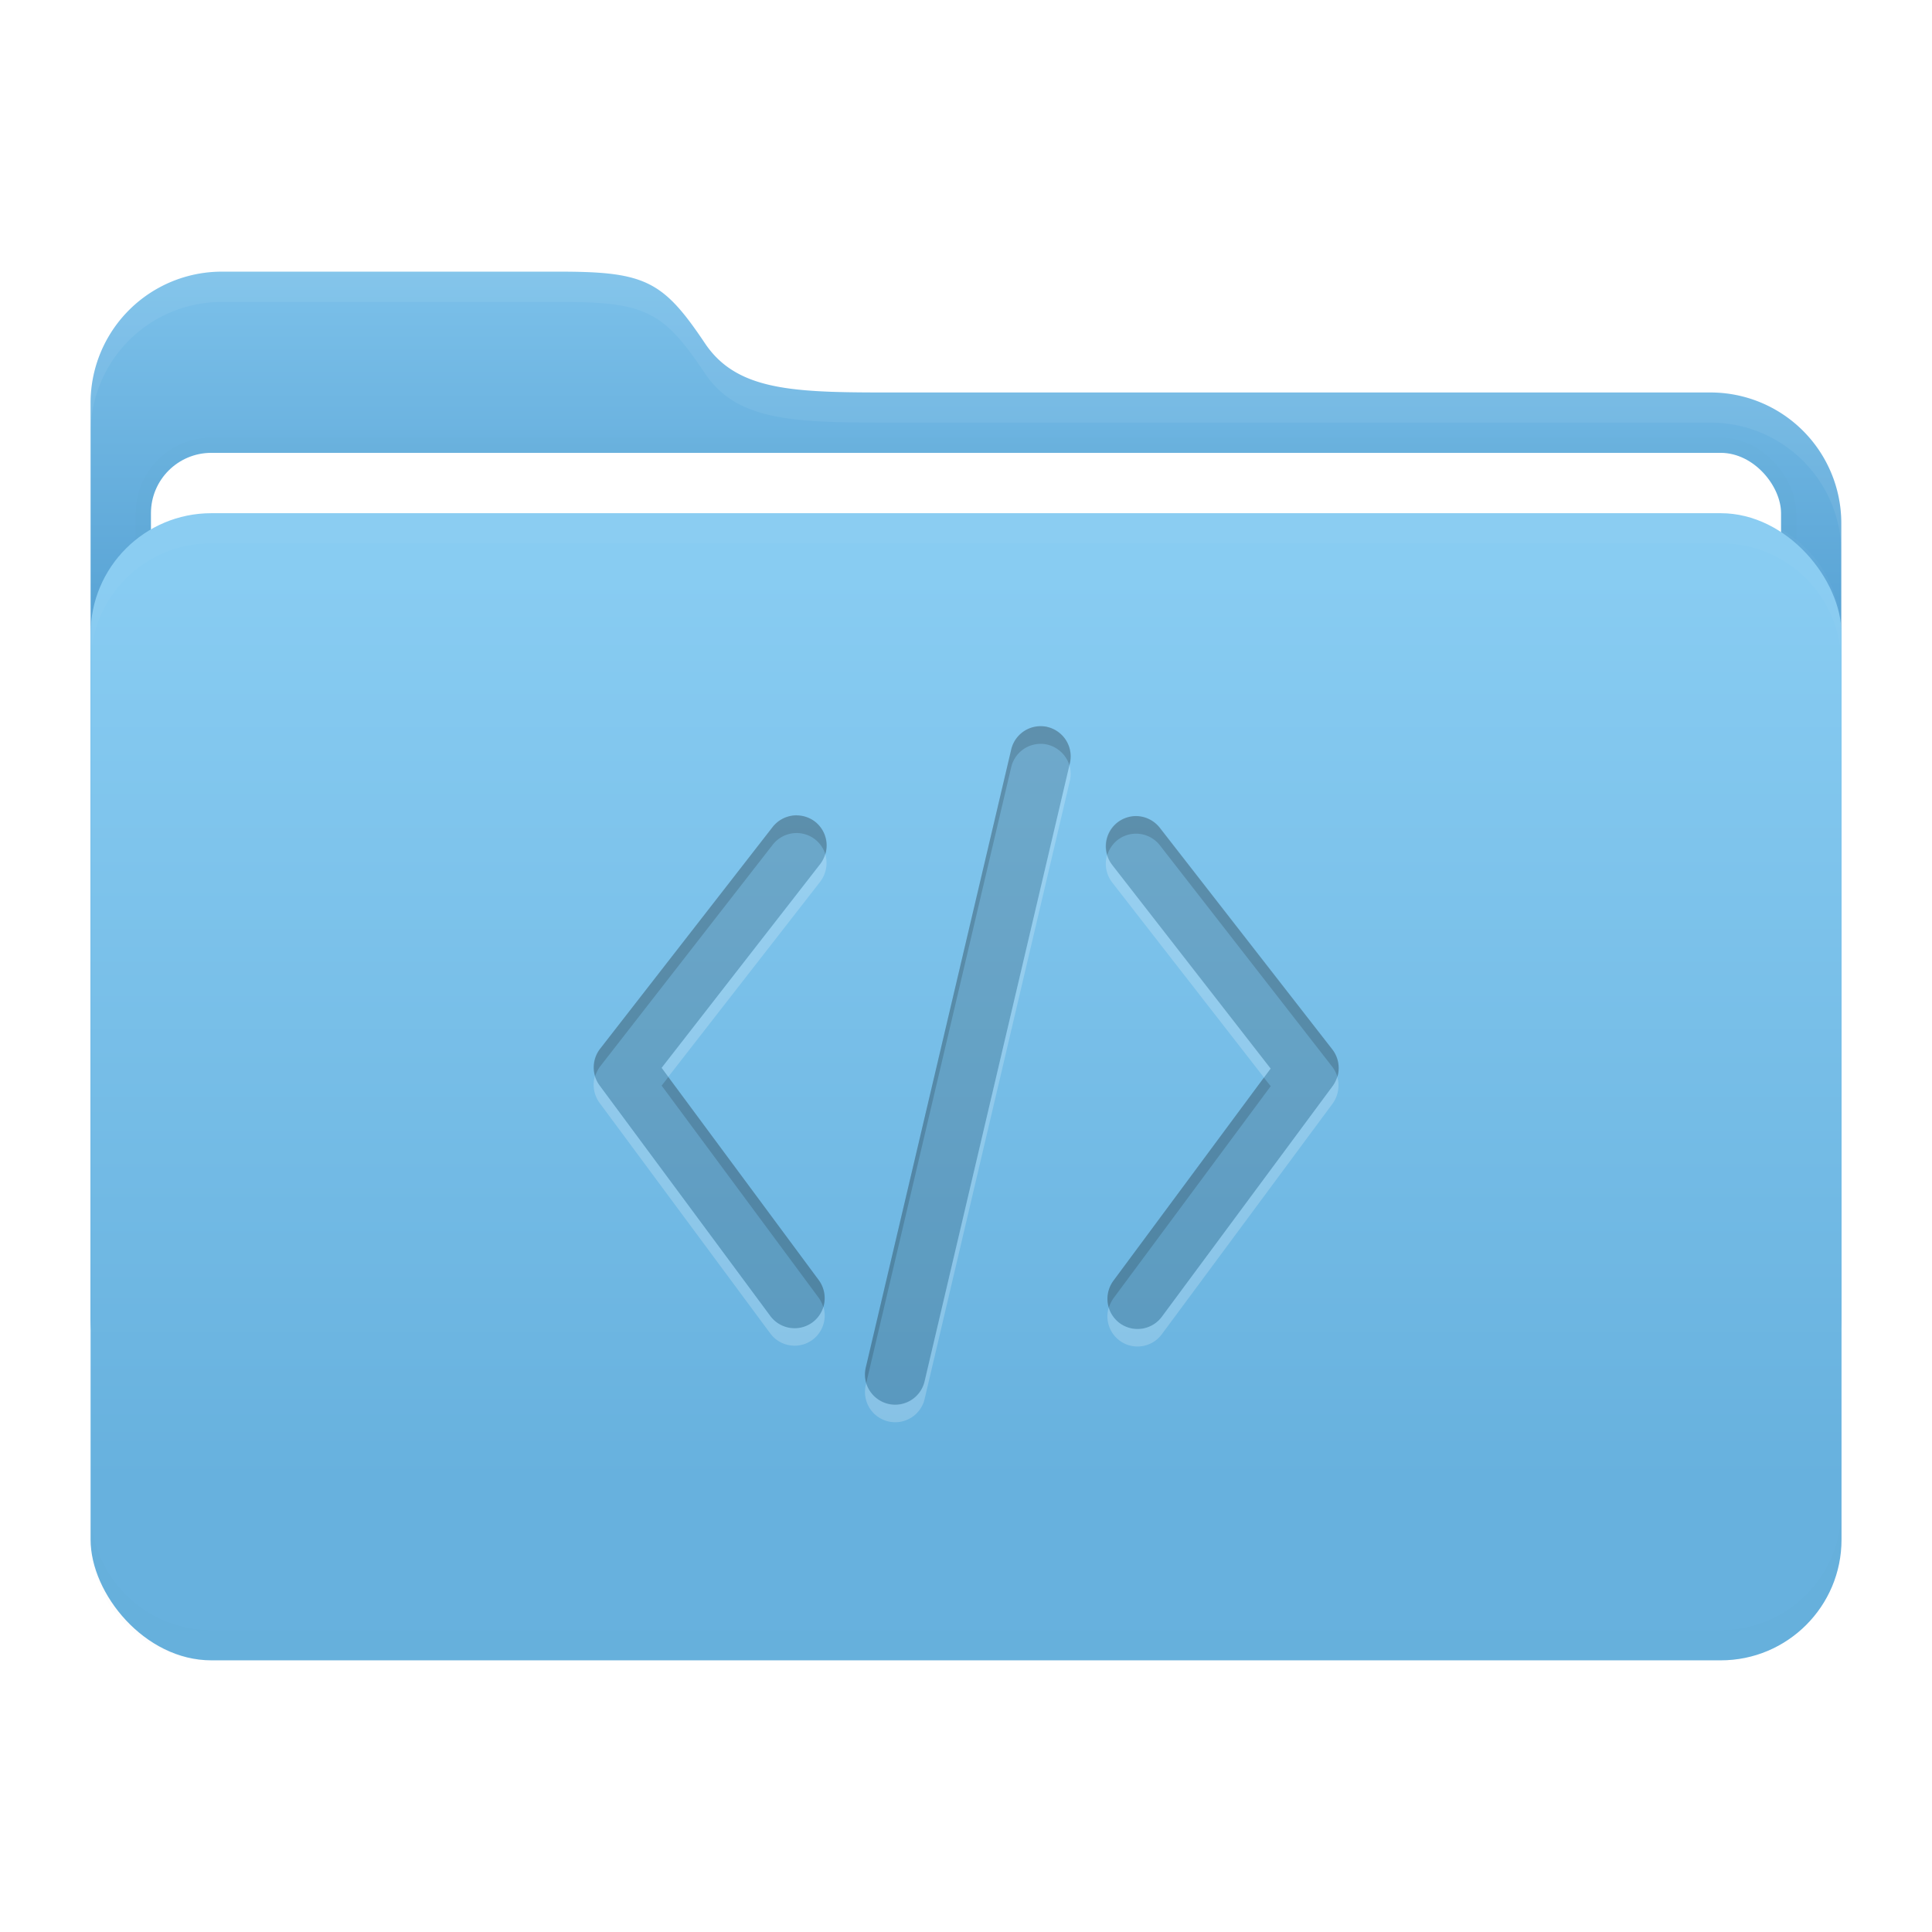 <svg xmlns="http://www.w3.org/2000/svg" width="64" height="64" viewBox="0 0 16.933 16.933"><defs><filter id="b" width="1.065" height="1.092" x="-.032" y="-.046" color-interpolation-filters="sRGB"><feGaussianBlur stdDeviation=".137"/></filter><filter id="d" width="1.013" height="1.151" x="-.007" y="-.076" color-interpolation-filters="sRGB"><feGaussianBlur stdDeviation=".042"/></filter><filter id="e" width="1.014" height="1.087" x="-.007" y="-.043" color-interpolation-filters="sRGB"><feGaussianBlur stdDeviation=".045"/></filter><linearGradient id="a" x1="8.466" x2="8.466" y1="2.381" y2="5.684" gradientUnits="userSpaceOnUse"><stop offset="0" stop-color="#7cc1ea"/><stop offset="1" stop-color="#56a1d3"/></linearGradient><linearGradient id="c" x1="445.28" x2="445.28" y1="179.28" y2="200.07" gradientTransform="matrix(.39 0 0 .382 -165.78 -63.432)" gradientUnits="userSpaceOnUse"><stop offset="0" stop-color="#88ccf2"/><stop offset="1" stop-color="#67b1de"/></linearGradient></defs><path fill="url(#a)" d="M1.945 2.381H4.91c.75 0 .904.084 1.27.63.297.441.84.429 1.756.429h7.05a1.146 1.146 0 0 1 1.152 1.152v6.956a1.15 1.15 0 0 1-1.152 1.152H1.944a1.15 1.15 0 0 1-1.15-1.152V3.533a1.15 1.15 0 0 1 1.15-1.152z"/><rect width="14.287" height="10.054" x="1.323" y="3.969" fill="none" stroke="#000" stroke-width=".265" filter="url(#b)" opacity=".1" rx=".529" ry=".529"/><rect width="14.287" height="10.054" x="1.323" y="3.969" fill="#fff" rx=".529" ry=".529"/><rect width="15.346" height="10.054" x=".794" y="4.498" fill="url(#c)" rx="1.058" ry="1.058"/><path fill="#fff" d="M1.852 4.498c-.586 0-1.058.472-1.058 1.058v.265c0-.587.472-1.059 1.058-1.059h13.229c.586 0 1.058.472 1.058 1.059v-.265c0-.586-.472-1.058-1.058-1.058z" filter="url(#d)" opacity=".15"/><path d="M1.852 4.498c-.586 0-1.058.472-1.058 1.058v.265c0-.587.472-1.059 1.058-1.059h13.229c.586 0 1.058.472 1.058 1.059v-.265c0-.586-.472-1.058-1.058-1.058z" filter="url(#d)" opacity=".1" transform="matrix(1 0 0 -1 0 19.05)"/><path fill="#fff" d="M1.944 2.381a1.15 1.15 0 0 0-1.15 1.152v.26a1.15 1.15 0 0 1 1.15-1.147h2.967c.75 0 .904.083 1.27.63.297.44.84.428 1.756.428h7.05a1.146 1.146 0 0 1 1.152 1.14v-.253a1.146 1.146 0 0 0-1.152-1.151h-7.05c-.916 0-1.459.012-1.755-.429-.367-.546-.52-.63-1.27-.63z" filter="url(#e)" opacity=".25"/><path d="M9.18 6.371a.265.265 0 0 0-.317.197l-1.275 5.418a.265.265 0 0 0 .197.319.265.265 0 0 0 .319-.198L9.377 6.69a.265.265 0 0 0-.197-.318m-2.037.83a.265.265 0 0 0-.371.047L5.258 9.193a.265.265 0 0 0-.004.319l1.498 2.023a.265.265 0 0 0 .369.055.265.265 0 0 0 .055-.371l-1.377-1.86 1.39-1.787a.265.265 0 0 0-.046-.37m2.65.006a.265.265 0 0 0-.047.371l1.39 1.787-1.378 1.86a.265.265 0 0 0 .055.37.265.265 0 0 0 .369-.054l1.498-2.023a.265.265 0 0 0-.002-.319l-1.514-1.945a.265.265 0 0 0-.371-.047" opacity=".15"/><path d="M9.111 6.365a.265.265 0 0 0-.248.203l-1.275 5.418a.27.27 0 0 0 .004.137l1.271-5.4a.265.265 0 0 1 .317-.197.27.27 0 0 1 .193.181l.004-.018a.265.265 0 0 0-.197-.318.3.3 0 0 0-.069-.006m-2.13.78a.27.27 0 0 0-.21.103L5.259 9.194a.27.27 0 0 0-.043.238.3.3 0 0 1 .043-.084l1.514-1.945a.265.265 0 0 1 .37-.047.27.27 0 0 1 .091.132.265.265 0 0 0-.09-.287.27.27 0 0 0-.161-.055m2.973.006a.27.27 0 0 0-.16.056.265.265 0 0 0-.091.286.27.27 0 0 1 .09-.132.265.265 0 0 1 .371.047l1.514 1.945a.3.3 0 0 1 .042.084.27.27 0 0 0-.042-.238l-1.514-1.945a.27.27 0 0 0-.21-.103M5.857 9.44l-.058.075 1.377 1.86a.3.3 0 0 1 .04.081.27.27 0 0 0-.04-.236zm5.22.005-1.319 1.78a.27.27 0 0 0-.04.237.3.3 0 0 1 .04-.082l1.379-1.86z" opacity=".15"/><path fill="#fff" d="m9.373 6.707-1.27 5.4a.265.265 0 0 1-.318.197.27.27 0 0 1-.193-.18l-.004.016a.265.265 0 0 0 .197.318.265.265 0 0 0 .319-.197l1.273-5.418a.27.27 0 0 0-.004-.136m-2.14.78a.3.3 0 0 1-.043.086L5.799 9.359l.058.079L7.19 7.726a.27.27 0 0 0 .043-.239m2.47.006a.27.27 0 0 0 .043.239l1.332 1.712.059-.079-1.391-1.787a.3.3 0 0 1-.043-.085M5.214 9.431a.27.27 0 0 0 .04.234l1.498 2.023a.265.265 0 0 0 .369.055.265.265 0 0 0 .096-.289.27.27 0 0 1-.096.136.265.265 0 0 1-.369-.055L5.254 9.512a.3.3 0 0 1-.04-.08m6.506.005a.3.3 0 0 1-.04.082l-1.498 2.023a.265.265 0 0 1-.37.054.27.27 0 0 1-.095-.135.265.265 0 0 0 .096.289.265.265 0 0 0 .369-.055l1.498-2.023a.27.27 0 0 0 .04-.235" opacity=".2"/></svg>